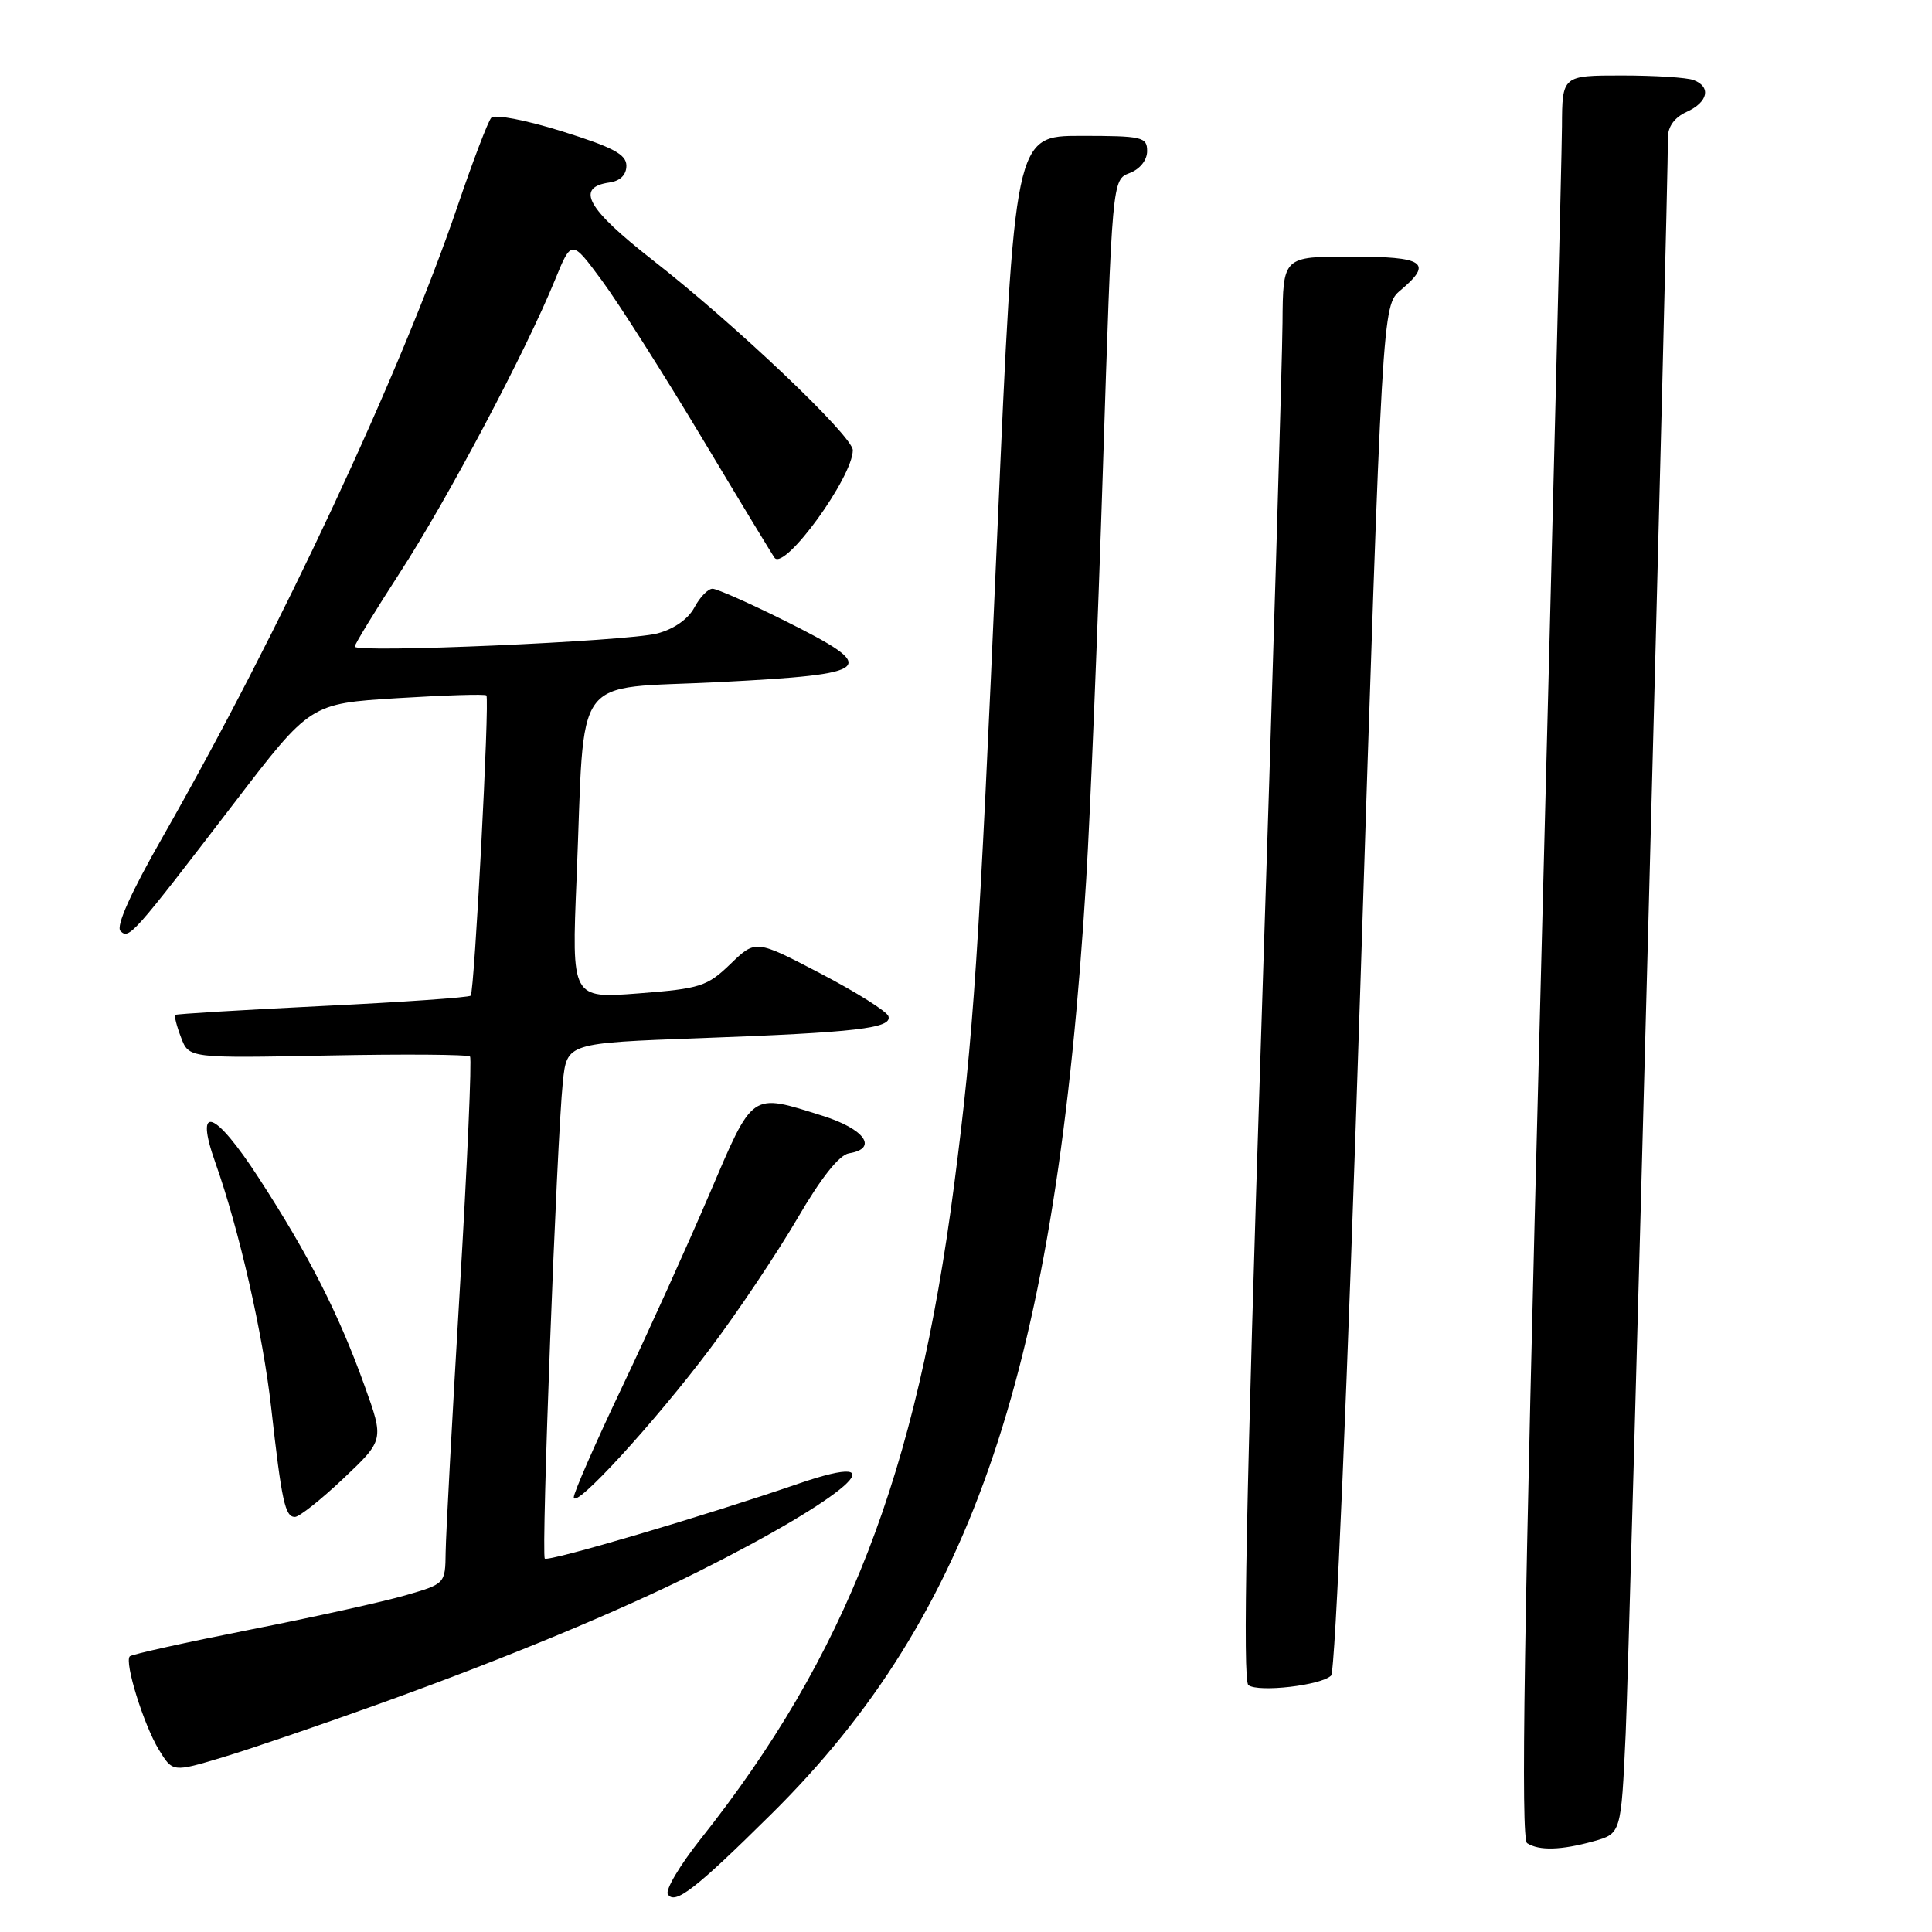 <?xml version="1.0" encoding="UTF-8" standalone="no"?>
<!DOCTYPE svg PUBLIC "-//W3C//DTD SVG 1.1//EN" "http://www.w3.org/Graphics/SVG/1.1/DTD/svg11.dtd" >
<svg xmlns="http://www.w3.org/2000/svg" xmlns:xlink="http://www.w3.org/1999/xlink" version="1.1" viewBox="0 0 256 256">
 <g >
 <path fill="currentColor"
d=" M 102.20 240.38 C 128.99 213.88 139.99 181.22 143.93 116.50 C 144.47 107.70 145.46 83.24 146.14 62.16 C 147.37 23.81 147.37 23.81 149.68 22.93 C 151.05 22.41 152.00 21.22 152.00 20.02 C 152.00 18.15 151.37 18.00 143.22 18.00 C 134.44 18.00 134.44 18.00 132.14 70.75 C 129.71 126.63 129.02 137.05 126.43 157.00 C 121.46 195.33 112.15 219.34 92.80 243.73 C 90.08 247.16 88.14 250.43 88.49 250.99 C 89.40 252.46 92.12 250.36 102.20 240.38 Z  M 211.15 243.98 C 214.80 242.96 214.80 242.96 215.41 229.73 C 215.92 218.56 221.05 24.96 221.01 18.23 C 221.00 16.77 221.89 15.55 223.50 14.82 C 226.33 13.53 226.77 11.51 224.42 10.61 C 223.55 10.27 219.27 10.00 214.92 10.00 C 207.00 10.00 207.00 10.00 206.97 16.75 C 206.95 20.46 205.64 73.00 204.07 133.50 C 201.92 215.95 201.49 243.68 202.35 244.23 C 203.94 245.25 206.86 245.17 211.15 243.98 Z  M 50.80 225.57 C 67.24 219.64 82.02 213.50 92.50 208.26 C 112.28 198.37 119.75 191.80 105.75 196.61 C 93.42 200.85 72.65 206.98 72.19 206.52 C 71.69 206.03 73.77 151.19 74.58 143.36 C 75.12 138.21 75.12 138.21 92.81 137.56 C 113.50 136.80 118.25 136.25 117.72 134.65 C 117.52 134.02 113.47 131.47 108.74 129.00 C 100.13 124.50 100.13 124.50 96.79 127.73 C 93.70 130.71 92.79 131.00 84.60 131.63 C 75.74 132.31 75.74 132.31 76.40 116.41 C 77.55 88.53 75.47 91.40 95.33 90.38 C 115.97 89.32 116.73 88.61 104.00 82.26 C 99.33 79.93 95.01 78.02 94.42 78.01 C 93.82 78.00 92.73 79.13 92.00 80.51 C 91.17 82.05 89.27 83.37 87.08 83.94 C 83.00 84.99 47.00 86.56 47.00 85.68 C 47.00 85.37 49.72 80.93 53.03 75.81 C 59.30 66.15 69.72 46.47 73.53 37.11 C 75.73 31.72 75.73 31.72 79.74 37.15 C 81.94 40.13 87.92 49.53 93.02 58.04 C 98.11 66.54 102.45 73.69 102.65 73.93 C 104.05 75.55 113.00 63.20 113.00 59.65 C 113.00 57.80 97.44 43.01 86.48 34.46 C 77.76 27.64 76.19 24.83 80.76 24.18 C 82.18 23.98 83.00 23.17 83.00 21.96 C 83.00 20.45 81.24 19.52 74.44 17.39 C 69.57 15.88 65.54 15.11 65.09 15.61 C 64.66 16.10 62.66 21.34 60.65 27.25 C 53.12 49.38 37.08 83.69 21.53 110.95 C 17.34 118.28 15.34 122.74 15.96 123.36 C 17.10 124.50 17.57 123.97 31.06 106.37 C 41.12 93.23 41.12 93.23 52.63 92.51 C 58.95 92.12 64.27 91.95 64.45 92.15 C 64.90 92.63 62.87 131.39 62.37 131.93 C 62.15 132.17 53.31 132.79 42.73 133.30 C 32.15 133.82 23.37 134.35 23.22 134.48 C 23.07 134.61 23.41 135.96 23.99 137.47 C 25.03 140.22 25.03 140.22 43.43 139.86 C 53.55 139.66 62.04 139.72 62.28 140.00 C 62.53 140.28 61.92 154.22 60.92 171.00 C 59.92 187.78 59.08 203.38 59.05 205.68 C 59.00 209.85 58.99 209.86 53.75 211.38 C 50.86 212.22 41.56 214.28 33.08 215.95 C 24.61 217.63 17.46 219.21 17.20 219.47 C 16.45 220.22 19.03 228.52 21.04 231.83 C 22.88 234.84 22.88 234.84 29.48 232.86 C 33.12 231.77 42.71 228.49 50.80 225.57 Z  M 176.38 222.02 C 176.94 221.46 178.57 183.06 180.25 130.78 C 183.16 40.50 183.16 40.50 185.58 38.46 C 189.93 34.80 188.75 34.00 179.00 34.00 C 170.00 34.00 170.00 34.00 169.94 42.75 C 169.91 47.56 168.64 89.97 167.11 137.00 C 165.13 198.08 164.64 222.73 165.42 223.29 C 166.77 224.28 175.08 223.32 176.38 222.02 Z  M 45.50 195.91 C 50.89 190.81 50.89 190.81 48.32 183.66 C 44.90 174.12 40.89 166.25 34.31 156.12 C 28.44 147.06 25.70 146.09 28.54 154.07 C 31.69 162.94 34.83 176.73 35.93 186.50 C 37.33 198.96 37.77 201.00 39.08 201.00 C 39.65 201.00 42.54 198.71 45.50 195.91 Z  M 94.17 178.60 C 97.83 173.73 102.99 166.01 105.66 161.45 C 108.79 156.07 111.20 153.03 112.50 152.82 C 116.41 152.19 114.59 149.60 109.00 147.85 C 99.40 144.84 99.87 144.51 93.99 158.25 C 91.11 164.99 85.89 176.53 82.38 183.90 C 78.87 191.27 76.02 197.80 76.03 198.40 C 76.09 200.11 86.82 188.39 94.17 178.60 Z "/>
</g>
</svg>